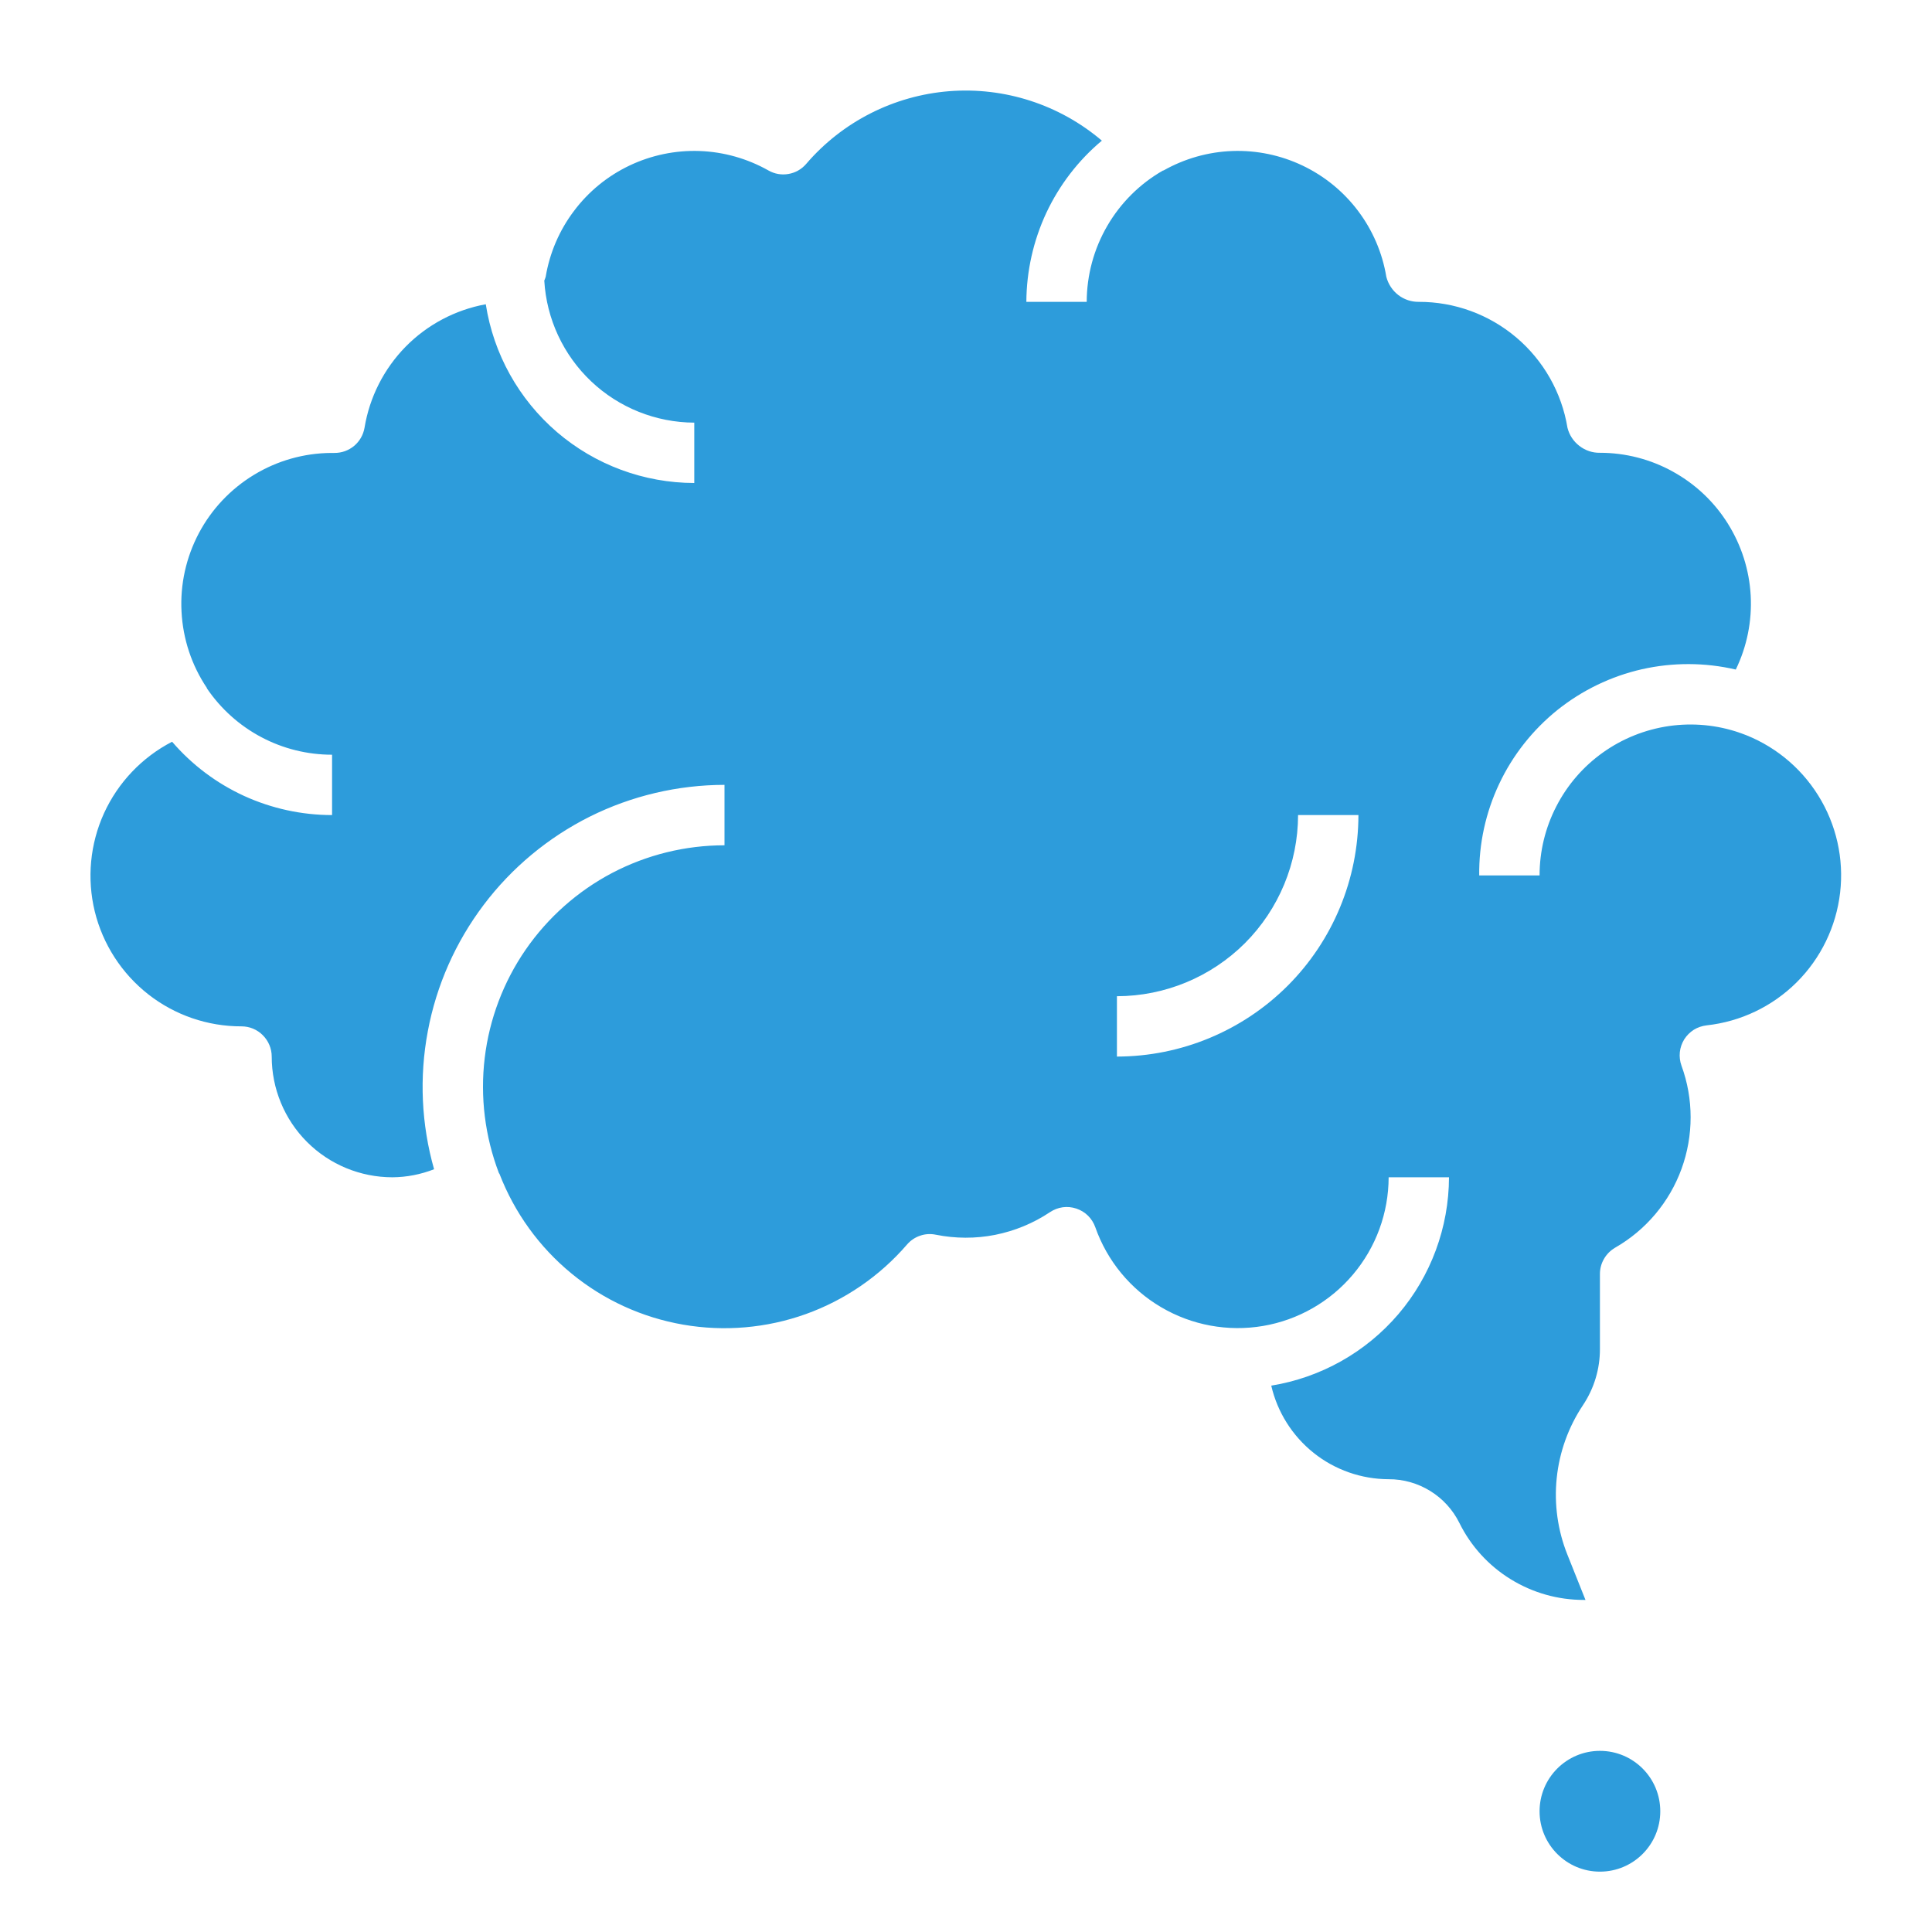 <svg width="25" height="25" viewBox="0 0 25 25" fill="#2D9CDB" xmlns="http://www.w3.org/2000/svg">
<path d="M22.52 9.487C22.517 9.487 22.515 9.483 22.512 9.482C22.218 9.38 21.904 9.351 21.596 9.395C21.288 9.44 20.995 9.557 20.741 9.738C20.488 9.918 20.281 10.157 20.139 10.434C19.996 10.71 19.922 11.017 19.922 11.328H19.141C19.136 10.918 19.225 10.512 19.4 10.142C19.575 9.771 19.833 9.445 20.152 9.188C20.472 8.932 20.846 8.751 21.246 8.66C21.646 8.57 22.062 8.571 22.461 8.664C22.605 8.367 22.672 8.037 22.654 7.707C22.636 7.376 22.534 7.056 22.358 6.775C22.183 6.495 21.939 6.264 21.649 6.104C21.36 5.943 21.034 5.859 20.703 5.859C20.607 5.861 20.513 5.829 20.437 5.77C20.36 5.711 20.306 5.628 20.283 5.535C20.208 5.079 19.973 4.665 19.621 4.367C19.268 4.068 18.821 3.905 18.359 3.906C18.263 3.907 18.169 3.876 18.093 3.817C18.017 3.758 17.963 3.675 17.939 3.582C17.888 3.272 17.762 2.98 17.574 2.73C17.385 2.479 17.139 2.278 16.856 2.143C16.573 2.008 16.262 1.943 15.948 1.954C15.635 1.965 15.329 2.052 15.056 2.206H15.05C14.75 2.377 14.501 2.625 14.328 2.923C14.154 3.222 14.063 3.561 14.062 3.906H13.281C13.283 3.508 13.371 3.116 13.539 2.755C13.708 2.395 13.953 2.075 14.258 1.82C13.71 1.354 13 1.124 12.283 1.18C11.566 1.237 10.9 1.575 10.432 2.121C10.373 2.19 10.292 2.236 10.203 2.251C10.114 2.267 10.023 2.251 9.944 2.206C9.671 2.052 9.365 1.965 9.052 1.954C8.739 1.943 8.427 2.008 8.144 2.143C7.861 2.278 7.615 2.479 7.427 2.73C7.238 2.98 7.113 3.272 7.061 3.582C7.056 3.599 7.05 3.615 7.043 3.631C7.072 4.127 7.289 4.593 7.65 4.935C8.01 5.276 8.488 5.467 8.984 5.469V6.25C8.333 6.249 7.703 6.016 7.208 5.592C6.713 5.167 6.386 4.581 6.286 3.937C5.892 4.009 5.529 4.201 5.248 4.487C4.968 4.773 4.782 5.139 4.717 5.535C4.701 5.627 4.654 5.71 4.582 5.77C4.51 5.83 4.42 5.862 4.326 5.861H4.287C3.934 5.863 3.588 5.961 3.287 6.144C2.985 6.327 2.738 6.588 2.573 6.9C2.408 7.212 2.33 7.563 2.349 7.915C2.367 8.268 2.48 8.609 2.677 8.902V8.907C2.856 9.171 3.097 9.388 3.38 9.538C3.662 9.688 3.977 9.766 4.297 9.766V10.547C3.904 10.547 3.515 10.462 3.158 10.299C2.801 10.135 2.483 9.896 2.227 9.598C1.838 9.799 1.528 10.125 1.346 10.523C1.165 10.921 1.123 11.368 1.226 11.793C1.33 12.218 1.574 12.596 1.918 12.866C2.262 13.136 2.688 13.282 3.125 13.281C3.229 13.281 3.328 13.322 3.401 13.396C3.474 13.469 3.516 13.568 3.516 13.672C3.516 14.086 3.68 14.484 3.973 14.777C4.266 15.07 4.664 15.234 5.078 15.234C5.262 15.233 5.445 15.197 5.617 15.13C5.452 14.549 5.424 13.938 5.536 13.344C5.647 12.75 5.895 12.191 6.259 11.709C6.623 11.227 7.094 10.836 7.634 10.566C8.175 10.297 8.771 10.157 9.375 10.156V10.938C8.868 10.938 8.37 11.061 7.921 11.296C7.473 11.532 7.089 11.873 6.801 12.29C6.514 12.707 6.332 13.188 6.272 13.691C6.212 14.194 6.275 14.704 6.455 15.177C6.455 15.182 6.461 15.184 6.463 15.189C6.657 15.692 6.978 16.137 7.395 16.479C7.811 16.821 8.309 17.049 8.841 17.141C9.372 17.233 9.918 17.186 10.425 17.005C10.933 16.823 11.385 16.512 11.737 16.104C11.782 16.052 11.84 16.012 11.906 15.99C11.971 15.967 12.041 15.963 12.109 15.977C12.363 16.028 12.624 16.029 12.877 15.979C13.131 15.928 13.372 15.829 13.587 15.685C13.637 15.652 13.693 15.63 13.752 15.622C13.811 15.614 13.871 15.62 13.928 15.639C13.985 15.658 14.036 15.689 14.079 15.731C14.121 15.773 14.153 15.824 14.173 15.88C14.326 16.315 14.628 16.682 15.025 16.915C15.422 17.149 15.889 17.235 16.343 17.158C16.797 17.081 17.21 16.845 17.507 16.493C17.805 16.141 17.968 15.695 17.969 15.234H18.75C18.748 15.883 18.516 16.511 18.095 17.005C17.674 17.498 17.091 17.826 16.45 17.93C16.529 18.273 16.723 18.58 16.998 18.8C17.274 19.02 17.616 19.14 17.969 19.141C18.159 19.14 18.345 19.193 18.507 19.293C18.668 19.392 18.799 19.535 18.884 19.706C19.032 20.006 19.262 20.259 19.548 20.435C19.833 20.611 20.162 20.704 20.497 20.703H20.516L20.282 20.117C20.156 19.802 20.109 19.462 20.144 19.125C20.179 18.787 20.296 18.464 20.484 18.182C20.628 17.966 20.704 17.713 20.703 17.454V16.484C20.703 16.416 20.721 16.349 20.756 16.289C20.79 16.23 20.839 16.181 20.898 16.146C21.297 15.918 21.602 15.556 21.759 15.125C21.916 14.693 21.916 14.22 21.758 13.789C21.738 13.733 21.731 13.674 21.737 13.615C21.743 13.556 21.763 13.5 21.794 13.449C21.826 13.399 21.868 13.357 21.918 13.325C21.968 13.294 22.025 13.275 22.084 13.268C22.524 13.22 22.934 13.024 23.248 12.712C23.562 12.4 23.76 11.99 23.811 11.551C23.862 11.111 23.762 10.668 23.527 10.292C23.293 9.917 22.938 9.632 22.521 9.485L22.52 9.487ZM14.453 13.672V12.891C15.075 12.89 15.67 12.643 16.11 12.204C16.549 11.764 16.796 11.168 16.797 10.547H17.578C17.577 11.375 17.248 12.17 16.662 12.756C16.076 13.341 15.282 13.671 14.453 13.672Z" fill="#2D9CDB"/>
<path d="M20.703 24.219C21.135 24.219 21.484 23.869 21.484 23.438C21.484 23.006 21.135 22.656 20.703 22.656C20.272 22.656 19.922 23.006 19.922 23.438C19.922 23.869 20.272 24.219 20.703 24.219Z" fill="#2D9CDB"/>
</svg>
